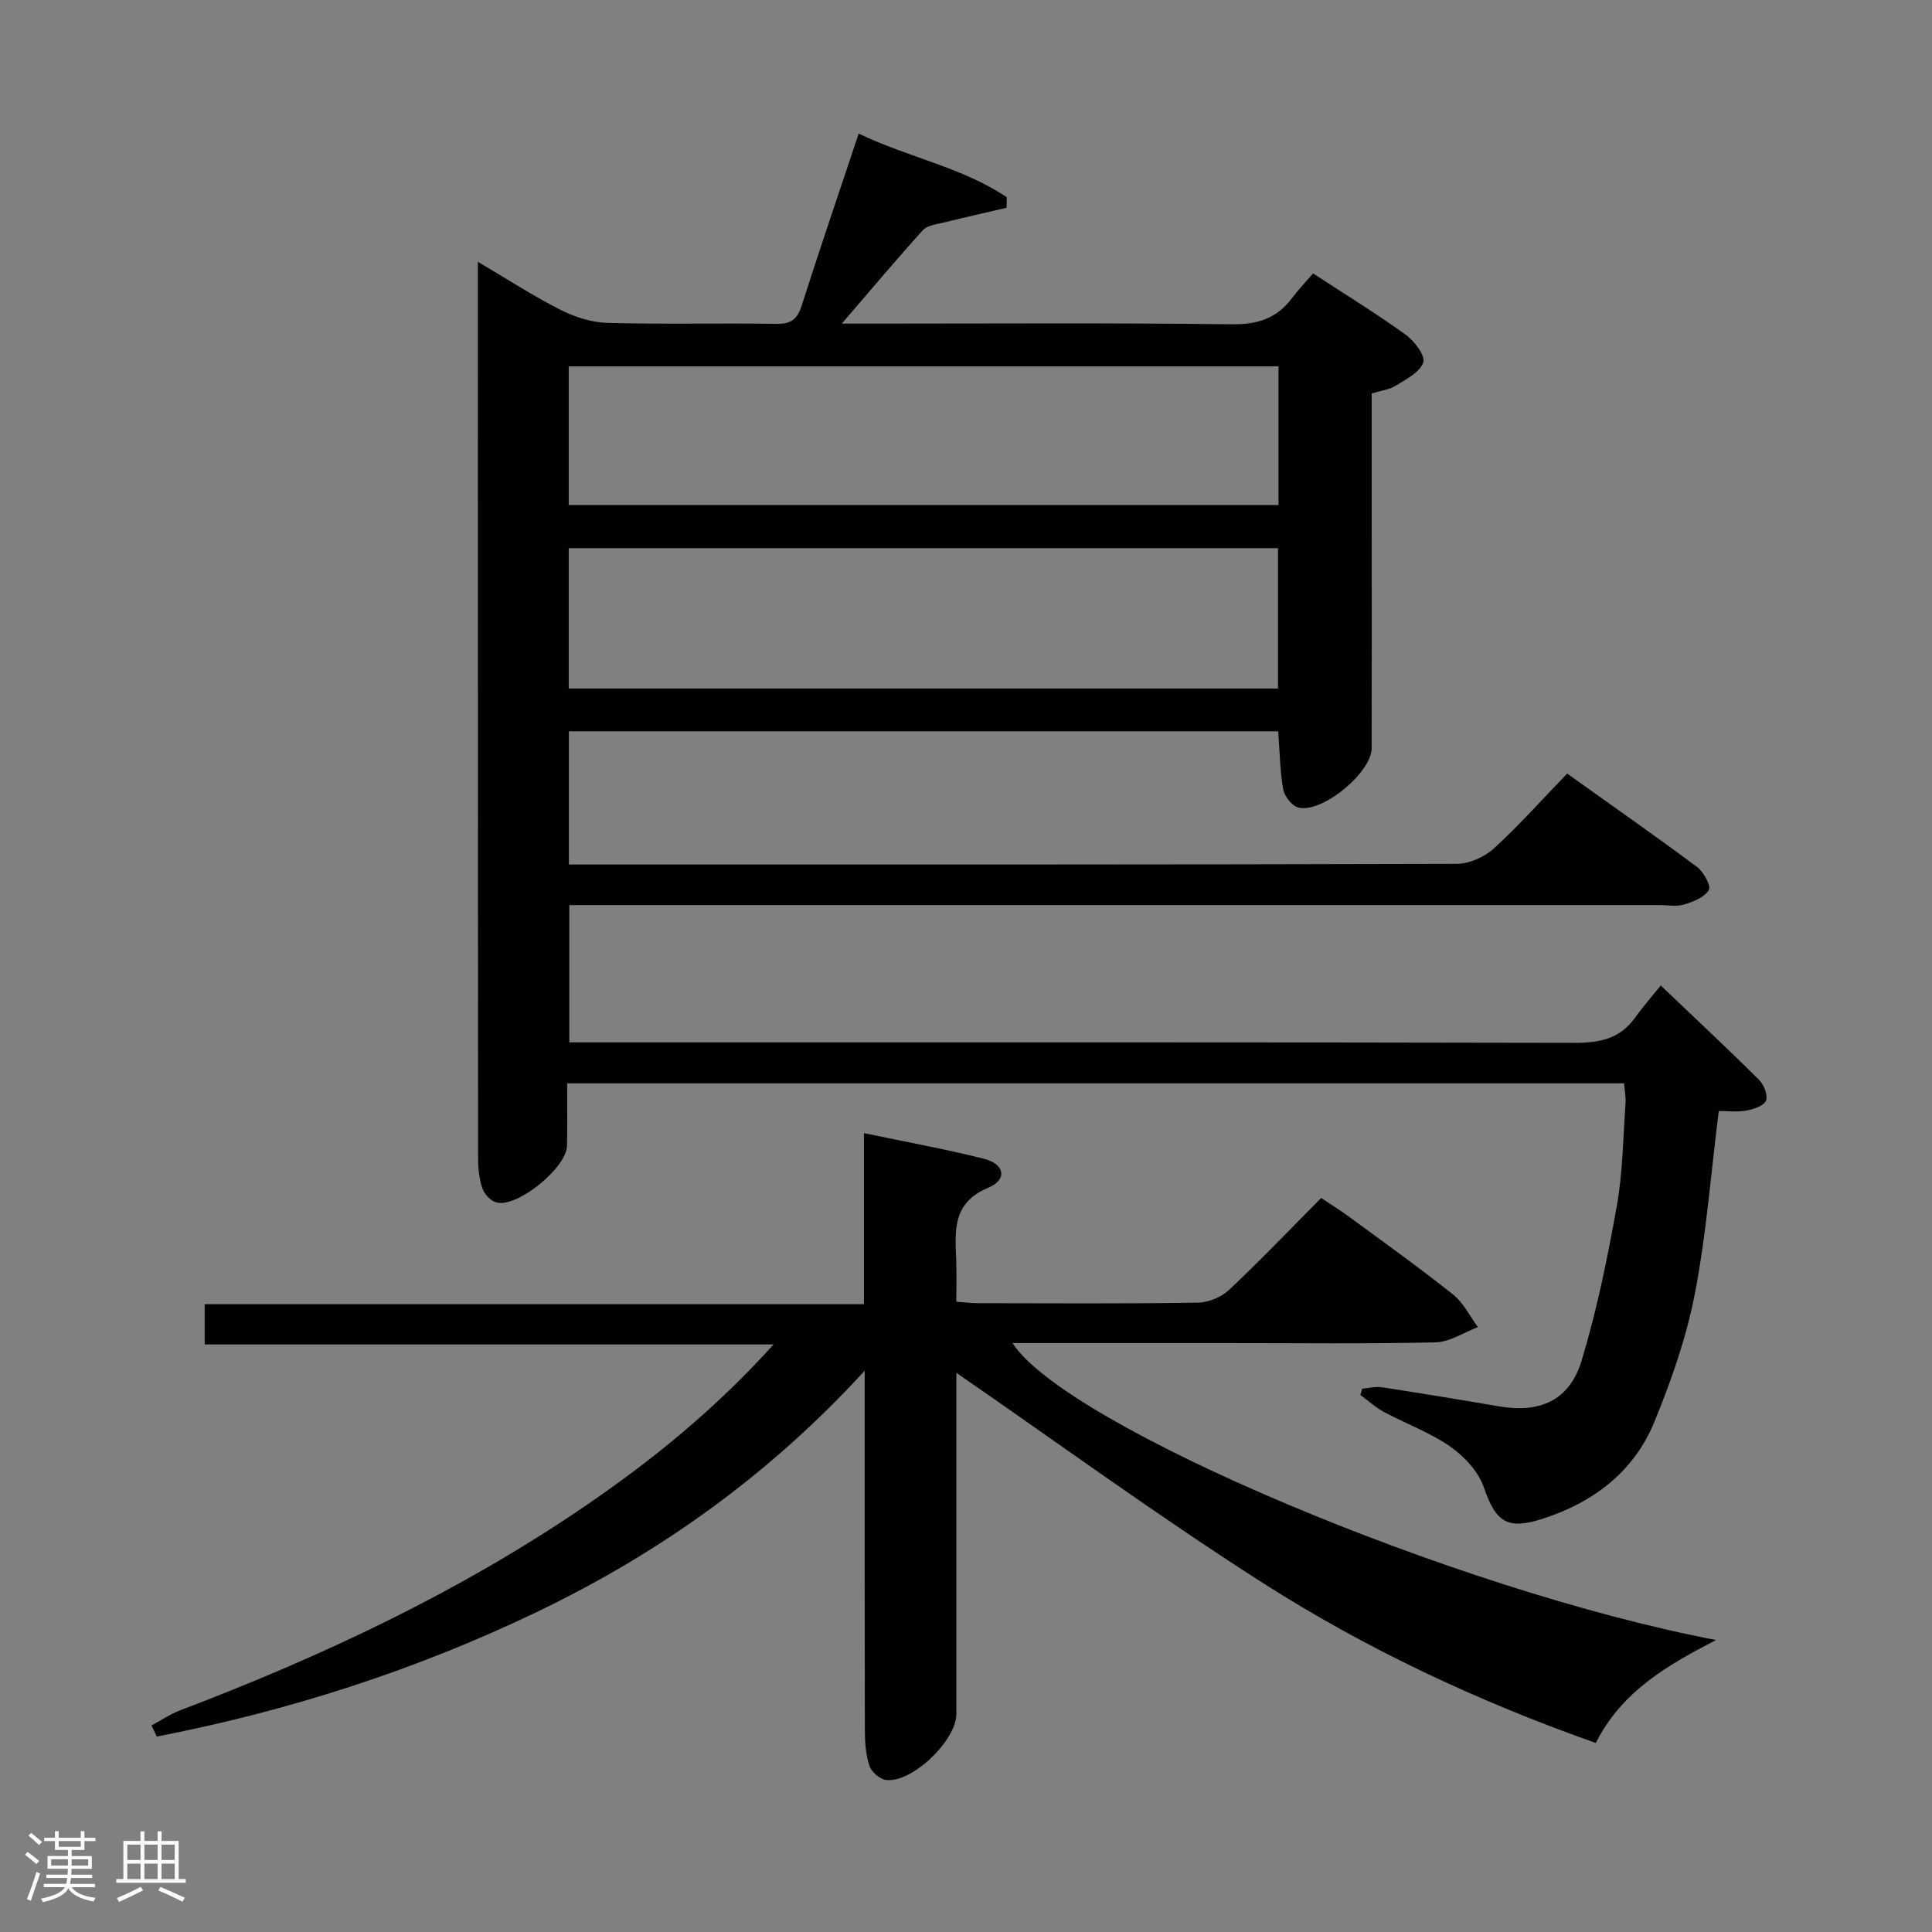 <svg enable-background="new 0 0 400 400" viewBox="0 0 400 400" xmlns="http://www.w3.org/2000/svg"><rect x="0" y="0" width="400" height="400" fill="#808080" stroke="none"/><path d="m5.17 384 .55-.58c.85.61 1.65 1.24 2.4 1.87l-.59.64c-.83-.73-1.62-1.38-2.36-1.93m1.22 9.53-.82-.34c.71-1.76 1.37-3.64 1.98-5.63.24.13.5.25.76.36-.6 1.67-1.24 3.54-1.92 5.61m-.5-13.5.57-.54c.56.44 1.31 1.06 2.26 1.87l-.64.64c-.68-.66-1.41-1.32-2.19-1.97m3.25.46h2.24v-1.36h.77v1.36h4.57v-1.36h.76v1.36h2.28v.69h-2.28v1.84h-2.64v1.26h4.18v2.64h-4.21c0 .45-.02.86-.05 1.21h4.32v.69h-4.38c-.04.34-.1.75-.19 1.22h5.15v.69h-4.82c.87 1.19 2.51 1.92 4.93 2.19-.17.31-.3.57-.37.76-2.77-.49-4.52-1.41-5.26-2.76-.56 1.26-2.3 2.23-5.24 2.9-.12-.24-.26-.48-.43-.72 2.73-.55 4.38-1.34 4.96-2.38h-4.38v-.69h4.65c.1-.38.17-.79.21-1.22h-4.32v-.69h4.4c.03-.34.05-.75.05-1.21h-4.2v-2.64h4.23v-1.26h-2.69v-1.84h-2.24zm1.46 4.46v1.29h3.45c.01-.4.02-.57.01-.53v-.32-.45h-3.46zm1.55-2.59h4.57v-1.19h-4.57zm6.11 2.59h-3.42v.77c-.02.19-.01.37-.02.53h3.44z" fill="#fcfafa"/><path d="m32.63 379.16h.82v1.98h3.54v7.89h1.46v.78h-14.37v-.78h1.46v-7.89h3.54v-1.98h.82v1.98h2.73zm-3.49 11.48.5.73c-1.61.82-3.28 1.63-5 2.41-.13-.27-.28-.55-.44-.82 1.75-.72 3.4-1.49 4.94-2.32m-2.78-5.55h2.73v-3.18h-2.73zm0 3.95h2.73v-3.2h-2.73zm3.54-3.95h2.73v-3.18h-2.73zm0 3.95h2.73v-3.2h-2.73zm7.89 4.68c-1.84-.92-3.51-1.7-5.02-2.32l.45-.73c1.89.8 3.57 1.55 5.04 2.23zm-1.62-11.81h-2.73v3.18h2.73zm-2.73 7.13h2.73v-3.2h-2.73z" fill="#fcfafa"/><g fill="#010102"><path d="m177.78 27.66c10.41 5 21.48 6.98 30.66 13.18-.01.72-.02 1.45-.03 2.17-4.32 1.01-8.64 1.98-12.95 3.05-1.53.38-3.47.58-4.4 1.61-5.45 6.01-10.67 12.23-16.77 19.33h6.22c24.83 0 49.66-.17 74.49.14 5.32.07 9.31-1.19 12.46-5.38 1.3-1.73 2.8-3.3 4.4-5.15 6.74 4.41 13.09 8.3 19.11 12.64 1.82 1.31 4.15 4.31 3.7 5.76-.61 2.01-3.51 3.48-5.65 4.82-1.35.85-3.11 1.04-5.02 1.63v28.45c0 15 .02 30-.01 44.99-.01 5.07-10.36 13.6-15.22 12.28-1.32-.36-2.84-2.34-3.1-3.78-.68-3.86-.72-7.83-1.03-11.99-48.97 0-97.73 0-146.86 0v27.58h5.32c59.49 0 118.99.04 178.48-.14 2.6-.01 5.75-1.4 7.7-3.18 5.26-4.8 10.02-10.16 15.18-15.51 9.37 6.69 18.21 12.86 26.86 19.31 1.37 1.02 2.98 3.91 2.48 4.79-.86 1.51-3.21 2.42-5.11 3.01-1.52.48-3.3.12-4.97.12-72.99 0-145.98 0-218.97 0-2.15 0-4.29 0-6.88 0v28.42h6.13c67.33 0 134.65-.05 201.98.1 5.2.01 9.4-.82 12.54-5.2 1.73-2.42 3.71-4.67 5.32-6.67 7.47 7.12 14.02 13.23 20.36 19.54 1.01 1 1.89 3.26 1.42 4.31-.49 1.1-2.62 1.78-4.13 2.05-1.9.34-3.91.08-5.64.08-1.63 12.97-2.57 25.57-4.96 37.89-1.76 9.04-4.86 17.93-8.37 26.47-4.21 10.24-12.45 16.58-22.96 20.01-7.47 2.44-9.85.82-12.36-6.48-1.13-3.27-4.06-6.4-6.98-8.44-4.17-2.91-9.13-4.69-13.66-7.12-1.76-.95-3.28-2.35-4.91-3.54.13-.43.27-.87.4-1.3 1.36-.11 2.75-.49 4.06-.29 8.05 1.23 16.08 2.55 24.1 3.93 8.65 1.49 14.74-1.17 17.27-9.51 3.15-10.43 5.34-21.2 7.26-31.94 1.25-7 1.3-14.21 1.81-21.33.09-1.27-.18-2.57-.31-4.08-72.88 0-145.48 0-218.82 0 0 4.34.06 8.62-.02 12.9-.08 4.57-10.32 12.93-14.64 11.76-1.18-.32-2.5-1.74-2.9-2.94-.67-1.99-.88-4.21-.88-6.33-.04-60.49-.03-120.99-.04-181.48 0-.99 0-1.97 0-4 6.1 3.6 11.44 7.08 17.09 9.94 2.96 1.5 6.45 2.62 9.74 2.71 11.66.32 23.33.02 34.99.2 3.02.05 4.32-.96 5.22-3.78 3.71-11.63 7.67-23.21 11.8-35.61zm-60.03 76.9h146.95c0-9.8 0-19.23 0-28.71-49.16 0-98.03 0-146.95 0zm0 37.99h146.85c0-9.95 0-19.52 0-29.06-49.14 0-97.88 0-146.85 0z"/><path d="m31.37 357.24c1.98-1.06 3.86-2.35 5.94-3.14 29.32-11.15 57.57-24.4 83.57-42.11 14.05-9.57 27.2-20.23 39.28-33.64-39.72 0-78.56 0-117.78 0 0-2.91 0-5.31 0-8.33h136.49c0-11.99 0-23.4 0-35.42 8.72 1.83 16.85 3.3 24.84 5.31 4.3 1.08 4.91 4.31.93 5.98-7.64 3.19-6.87 9.08-6.66 15.19.09 2.65.02 5.31.02 8.42 1.66.12 3.09.31 4.53.31 15.16.02 30.33.12 45.49-.11 2.19-.03 4.85-1.15 6.45-2.65 6.43-6.04 12.52-12.43 19.06-19.02 2.02 1.35 3.94 2.53 5.76 3.87 7.24 5.32 14.56 10.55 21.58 16.14 2.14 1.7 3.43 4.45 5.12 6.72-2.92 1.1-5.83 3.09-8.78 3.16-14.32.33-28.66.15-42.99.15-14.81 0-29.63 0-44.59 0 10.98 17.1 91.77 51.21 145.66 61.48-10.16 5.25-19.5 10.63-24.9 21.31-24.24-8.56-47.4-19.37-68.94-33.13-21.55-13.76-42.24-28.88-63.44-43.5v4.14 66.48c0 5.52-9.24 14.37-14.58 13.67-1.29-.17-3.01-1.67-3.42-2.92-.76-2.31-.95-4.89-.95-7.35-.06-24.32-.04-48.64-.04-74.45-19.8 21.61-42.34 37.65-67.63 49.83-25.2 12.13-51.57 20.59-78.93 25.91-.37-.77-.73-1.53-1.09-2.3z"/></g></svg>